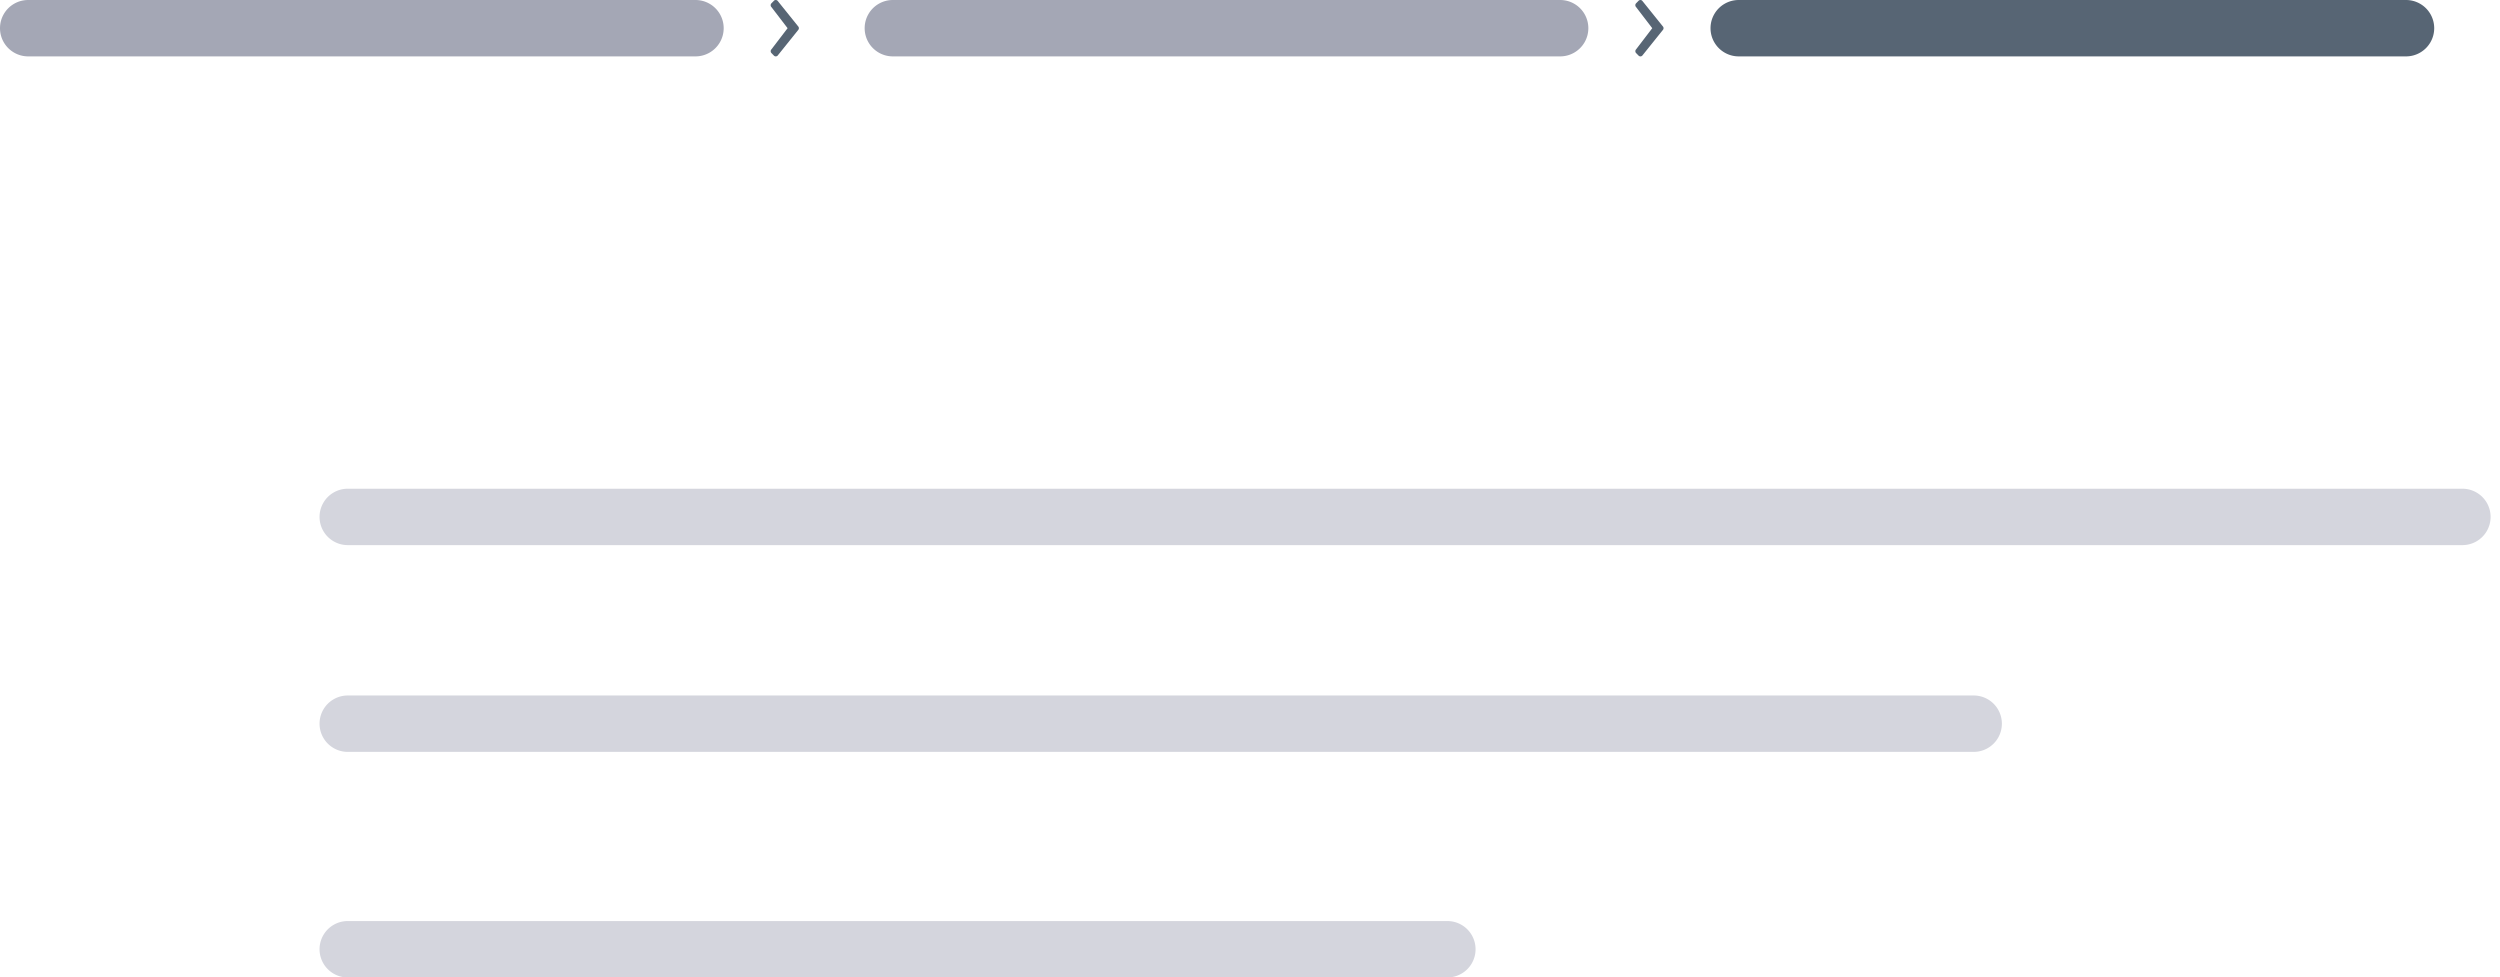 <svg xmlns="http://www.w3.org/2000/svg" width="133" height="52" viewBox="0 0 133 52">
    <g fill="none" fill-rule="nonzero">
        <g fill="#D4D5DD">
            <path d="M18.5 29a1.5 1.5 0 0 1 0-3H131a1.5 1.5 0 0 1 0 3H18.5zM18.5 40a1.5 1.5 0 0 1 0-3H105a1.5 1.5 0 0 1 0 3H18.5zM18.5 52a1.5 1.5 0 0 1 0-3H77a1.5 1.5 0 0 1 0 3H18.5z"/>
        </g>
        <path fill="#A4A7B5" d="M1.5 3a1.5 1.5 0 0 1 0-3H37a1.5 1.5 0 0 1 0 3H1.5z"/>
        <path fill="#576574" d="M41.37 2.958a.137.137 0 0 1-.198 0l-.131-.134a.144.144 0 0 1 0-.2L41.9 1.5 41.04.377a.144.144 0 0 1 0-.201l.131-.134a.137.137 0 0 1 .197 0L42.46 1.4a.143.143 0 0 1 0 .2l-1.09 1.358z"/>
        <g>
            <path fill="#A4A7B5" d="M47.5 3a1.5 1.5 0 0 1 0-3H83a1.5 1.5 0 0 1 0 3H47.5z"/>
            <path fill="#576574" d="M92.5 3a1.5 1.5 0 0 1 0-3H128a1.5 1.5 0 0 1 0 3H92.5zM87.37 2.958a.137.137 0 0 1-.198 0l-.131-.134a.144.144 0 0 1 0-.2L87.9 1.5 87.04.377a.144.144 0 0 1 0-.201l.131-.134a.137.137 0 0 1 .197 0L88.46 1.4a.143.143 0 0 1 0 .2l-1.09 1.358z"/>
        </g>
    </g>
</svg>
